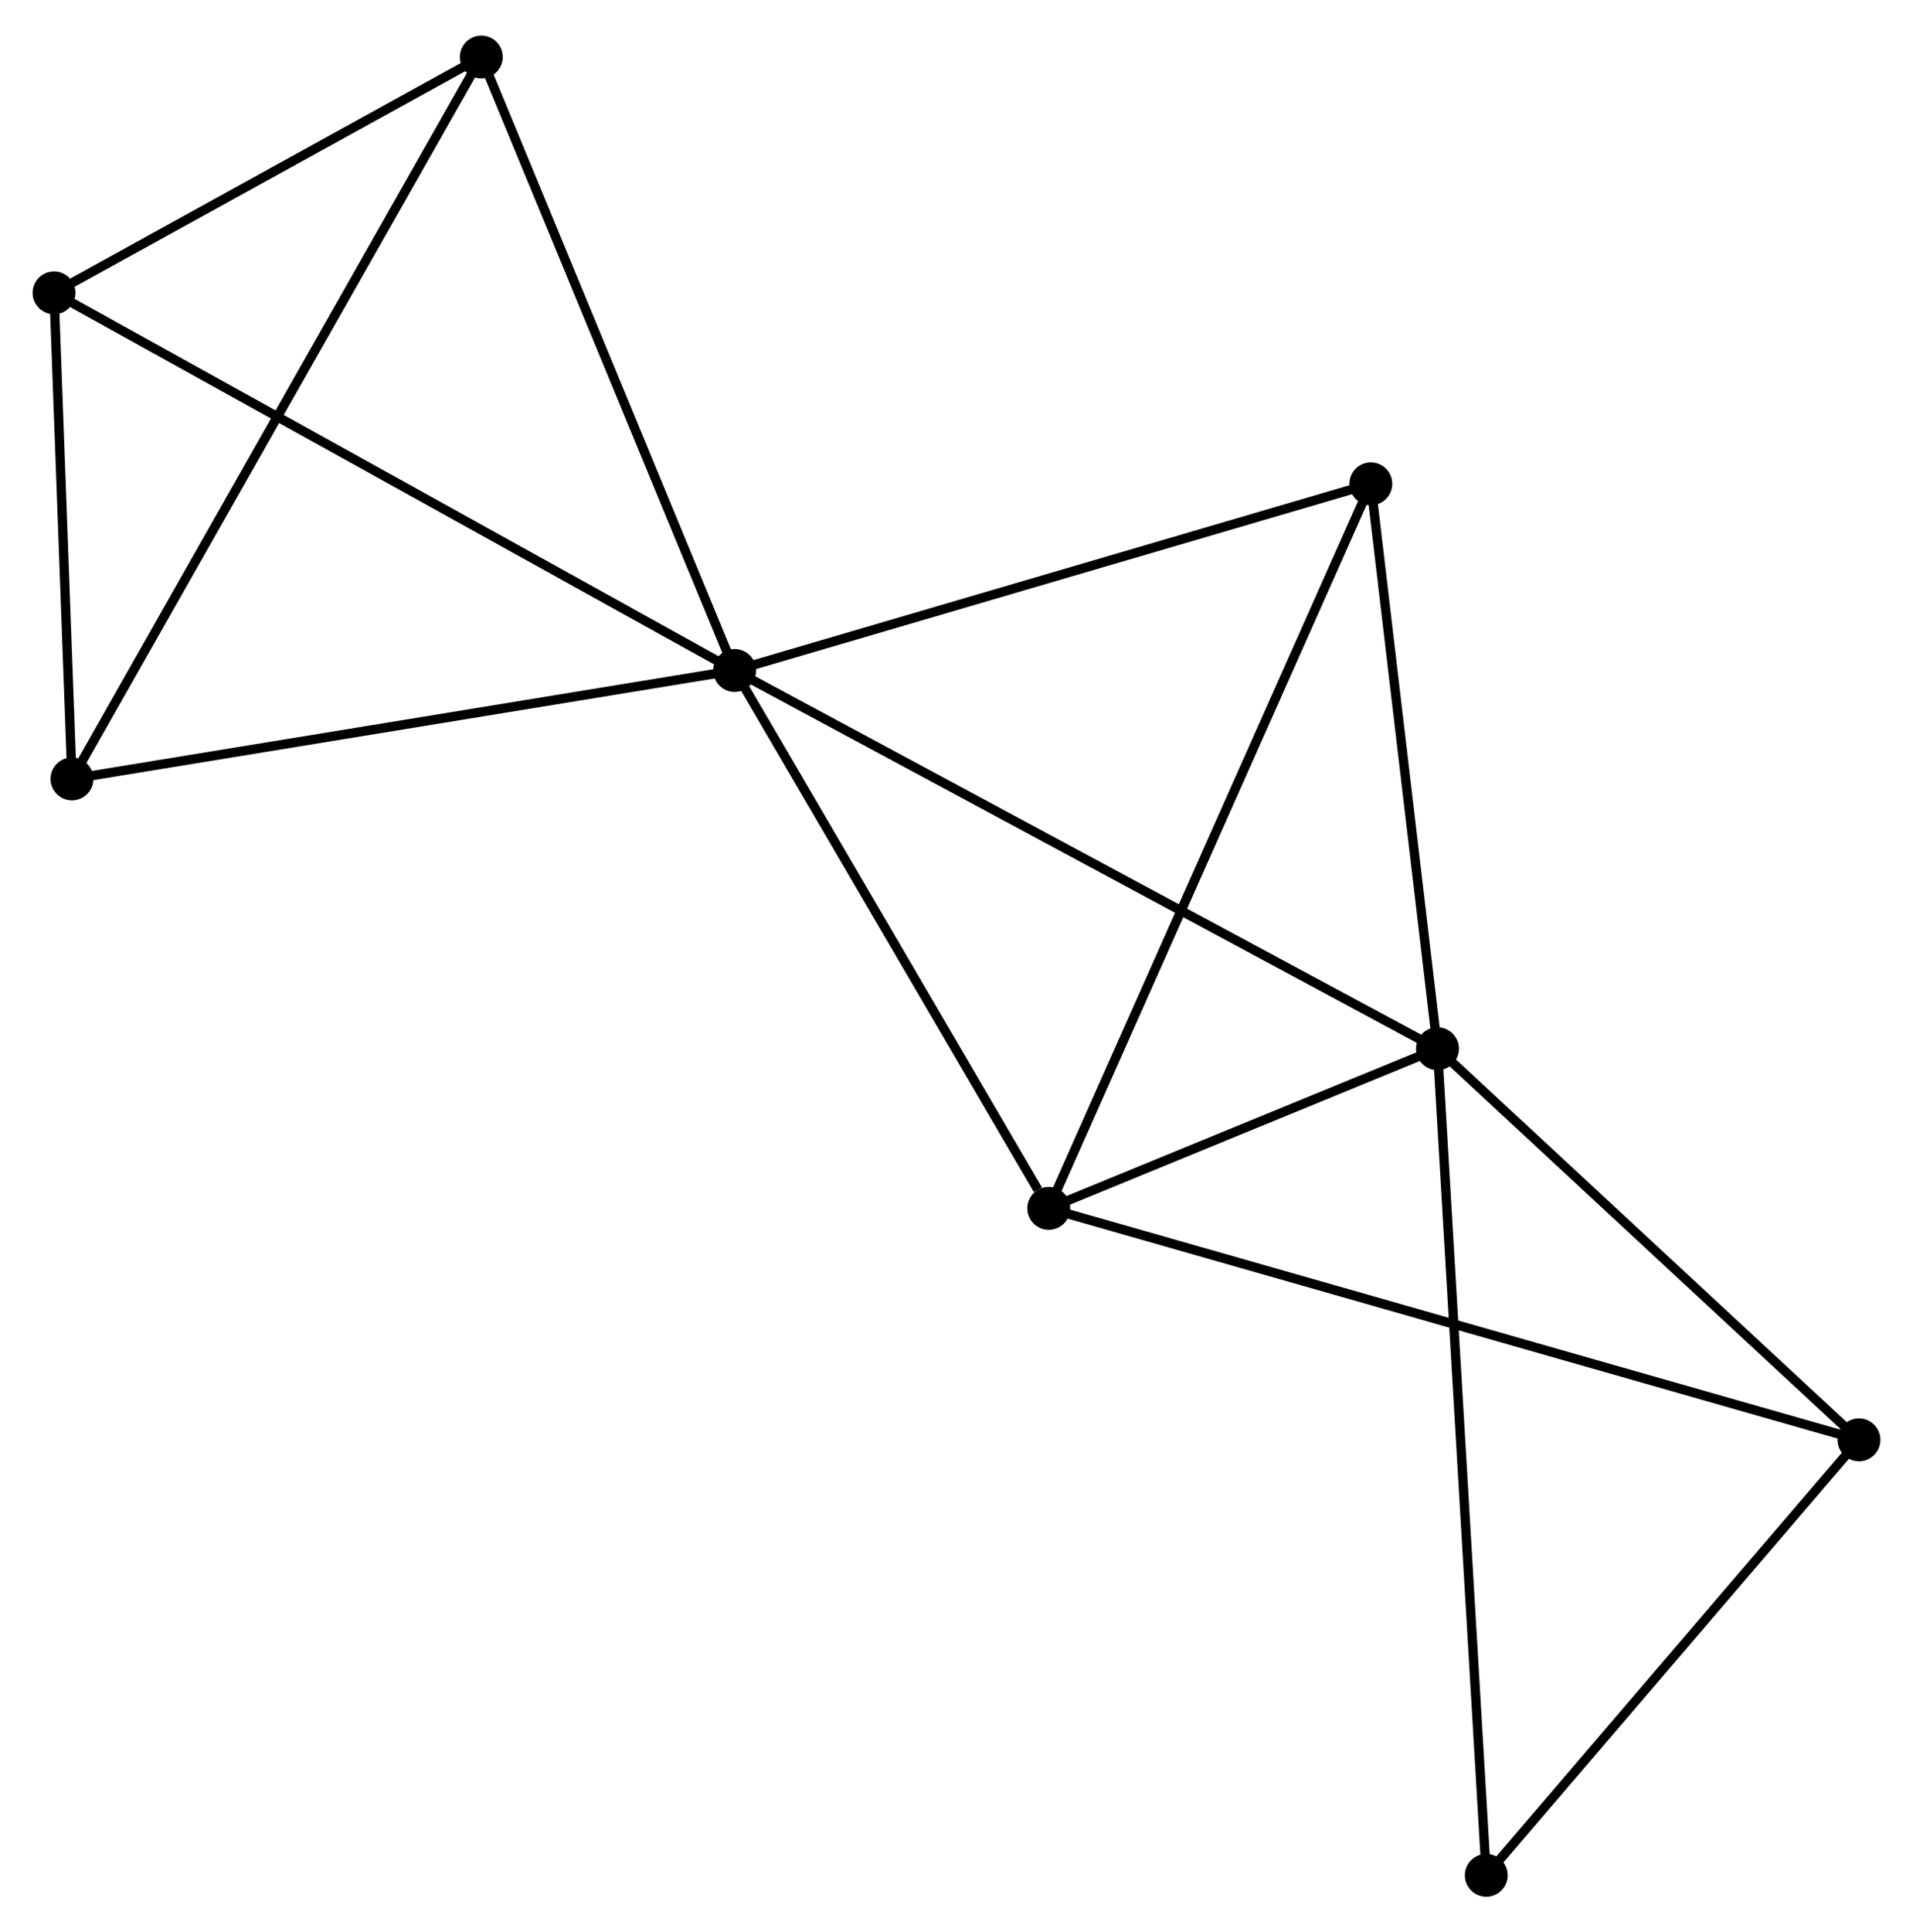 <?xml version="1.0" encoding="UTF-8" standalone="no"?>
<!DOCTYPE svg PUBLIC "-//W3C//DTD SVG 1.1//EN"
 "http://www.w3.org/Graphics/SVG/1.1/DTD/svg11.dtd">
<!-- Generated by graphviz version 2.36.0 (20140111.2315)
 -->
<!-- Title: %3 Pages: 1 -->
<svg width="205pt" height="207pt"
 viewBox="0.00 0.00 205.32 206.69" xmlns="http://www.w3.org/2000/svg" xmlns:xlink="http://www.w3.org/1999/xlink">
<g id="graph0" class="graph" transform="scale(1 1) rotate(0) translate(4 202.694)">
<title>%3</title>
<!-- 0 -->
<g id="node1" class="node"><title>0</title>
<ellipse fill="black" stroke="black" cx="74.848" cy="-131.073" rx="1.8" ry="1.8"/>
</g>
<!-- 1 -->
<g id="node2" class="node"><title>1</title>
<ellipse fill="black" stroke="black" cx="150.283" cy="-90.491" rx="1.8" ry="1.8"/>
</g>
<!-- 0&#45;&#45;1 -->
<g id="edge1" class="edge"><title>0&#45;&#45;1</title>
<path fill="none" stroke="black" d="M76.713,-130.069C87.149,-124.455 138.218,-96.982 148.483,-91.459"/>
</g>
<!-- 2 -->
<g id="node3" class="node"><title>2</title>
<ellipse fill="black" stroke="black" cx="108.562" cy="-73.361" rx="1.8" ry="1.8"/>
</g>
<!-- 0&#45;&#45;2 -->
<g id="edge2" class="edge"><title>0&#45;&#45;2</title>
<path fill="none" stroke="black" d="M75.969,-129.152C81.088,-120.39 102.203,-84.247 107.402,-75.348"/>
</g>
<!-- 4 -->
<g id="node4" class="node"><title>4</title>
<ellipse fill="black" stroke="black" cx="1.8" cy="-171.592" rx="1.8" ry="1.8"/>
</g>
<!-- 0&#45;&#45;4 -->
<g id="edge3" class="edge"><title>0&#45;&#45;4</title>
<path fill="none" stroke="black" d="M73.042,-132.074C62.936,-137.68 13.483,-165.112 3.543,-170.626"/>
</g>
<!-- 5 -->
<g id="node5" class="node"><title>5</title>
<ellipse fill="black" stroke="black" cx="143.13" cy="-151.1" rx="1.8" ry="1.8"/>
</g>
<!-- 0&#45;&#45;5 -->
<g id="edge4" class="edge"><title>0&#45;&#45;5</title>
<path fill="none" stroke="black" d="M76.818,-131.65C86.789,-134.575 131.599,-147.717 141.282,-150.557"/>
</g>
<!-- 6 -->
<g id="node6" class="node"><title>6</title>
<ellipse fill="black" stroke="black" cx="47.659" cy="-196.894" rx="1.8" ry="1.8"/>
</g>
<!-- 0&#45;&#45;6 -->
<g id="edge5" class="edge"><title>0&#45;&#45;6</title>
<path fill="none" stroke="black" d="M74.063,-132.971C70.093,-142.583 52.25,-185.778 48.395,-195.112"/>
</g>
<!-- 7 -->
<g id="node7" class="node"><title>7</title>
<ellipse fill="black" stroke="black" cx="3.725" cy="-119.436" rx="1.8" ry="1.8"/>
</g>
<!-- 0&#45;&#45;7 -->
<g id="edge6" class="edge"><title>0&#45;&#45;7</title>
<path fill="none" stroke="black" d="M72.796,-130.737C62.41,-129.038 15.736,-121.401 5.65,-119.751"/>
</g>
<!-- 1&#45;&#45;2 -->
<g id="edge7" class="edge"><title>1&#45;&#45;2</title>
<path fill="none" stroke="black" d="M148.49,-89.755C141.628,-86.937 117.072,-76.855 110.302,-74.075"/>
</g>
<!-- 1&#45;&#45;5 -->
<g id="edge9" class="edge"><title>1&#45;&#45;5</title>
<path fill="none" stroke="black" d="M150.045,-92.507C148.959,-101.709 144.479,-139.668 143.376,-149.013"/>
</g>
<!-- 3 -->
<g id="node8" class="node"><title>3</title>
<ellipse fill="black" stroke="black" cx="195.521" cy="-48.525" rx="1.8" ry="1.8"/>
</g>
<!-- 1&#45;&#45;3 -->
<g id="edge8" class="edge"><title>1&#45;&#45;3</title>
<path fill="none" stroke="black" d="M151.788,-89.095C158.656,-82.723 186.988,-56.441 193.963,-49.969"/>
</g>
<!-- 8 -->
<g id="node9" class="node"><title>8</title>
<ellipse fill="black" stroke="black" cx="155.52" cy="-1.8" rx="1.8" ry="1.8"/>
</g>
<!-- 1&#45;&#45;8 -->
<g id="edge10" class="edge"><title>1&#45;&#45;8</title>
<path fill="none" stroke="black" d="M150.392,-88.638C151.074,-77.096 154.731,-15.155 155.411,-3.642"/>
</g>
<!-- 2&#45;&#45;5 -->
<g id="edge12" class="edge"><title>2&#45;&#45;5</title>
<path fill="none" stroke="black" d="M109.417,-75.283C114.199,-86.038 137.601,-138.666 142.306,-149.245"/>
</g>
<!-- 2&#45;&#45;3 -->
<g id="edge11" class="edge"><title>2&#45;&#45;3</title>
<path fill="none" stroke="black" d="M110.378,-72.842C121.695,-69.61 182.427,-52.265 193.714,-49.041"/>
</g>
<!-- 4&#45;&#45;6 -->
<g id="edge14" class="edge"><title>4&#45;&#45;6</title>
<path fill="none" stroke="black" d="M3.77,-172.68C11.314,-176.841 38.304,-191.733 45.746,-195.839"/>
</g>
<!-- 4&#45;&#45;7 -->
<g id="edge15" class="edge"><title>4&#45;&#45;7</title>
<path fill="none" stroke="black" d="M1.883,-169.351C2.199,-160.772 3.332,-130.075 3.644,-121.611"/>
</g>
<!-- 6&#45;&#45;7 -->
<g id="edge16" class="edge"><title>6&#45;&#45;7</title>
<path fill="none" stroke="black" d="M46.741,-195.276C41.023,-185.196 10.34,-131.099 4.637,-121.045"/>
</g>
<!-- 3&#45;&#45;8 -->
<g id="edge13" class="edge"><title>3&#45;&#45;8</title>
<path fill="none" stroke="black" d="M194.19,-46.97C188.117,-39.876 163.065,-10.613 156.897,-3.408"/>
</g>
</g>
</svg>
